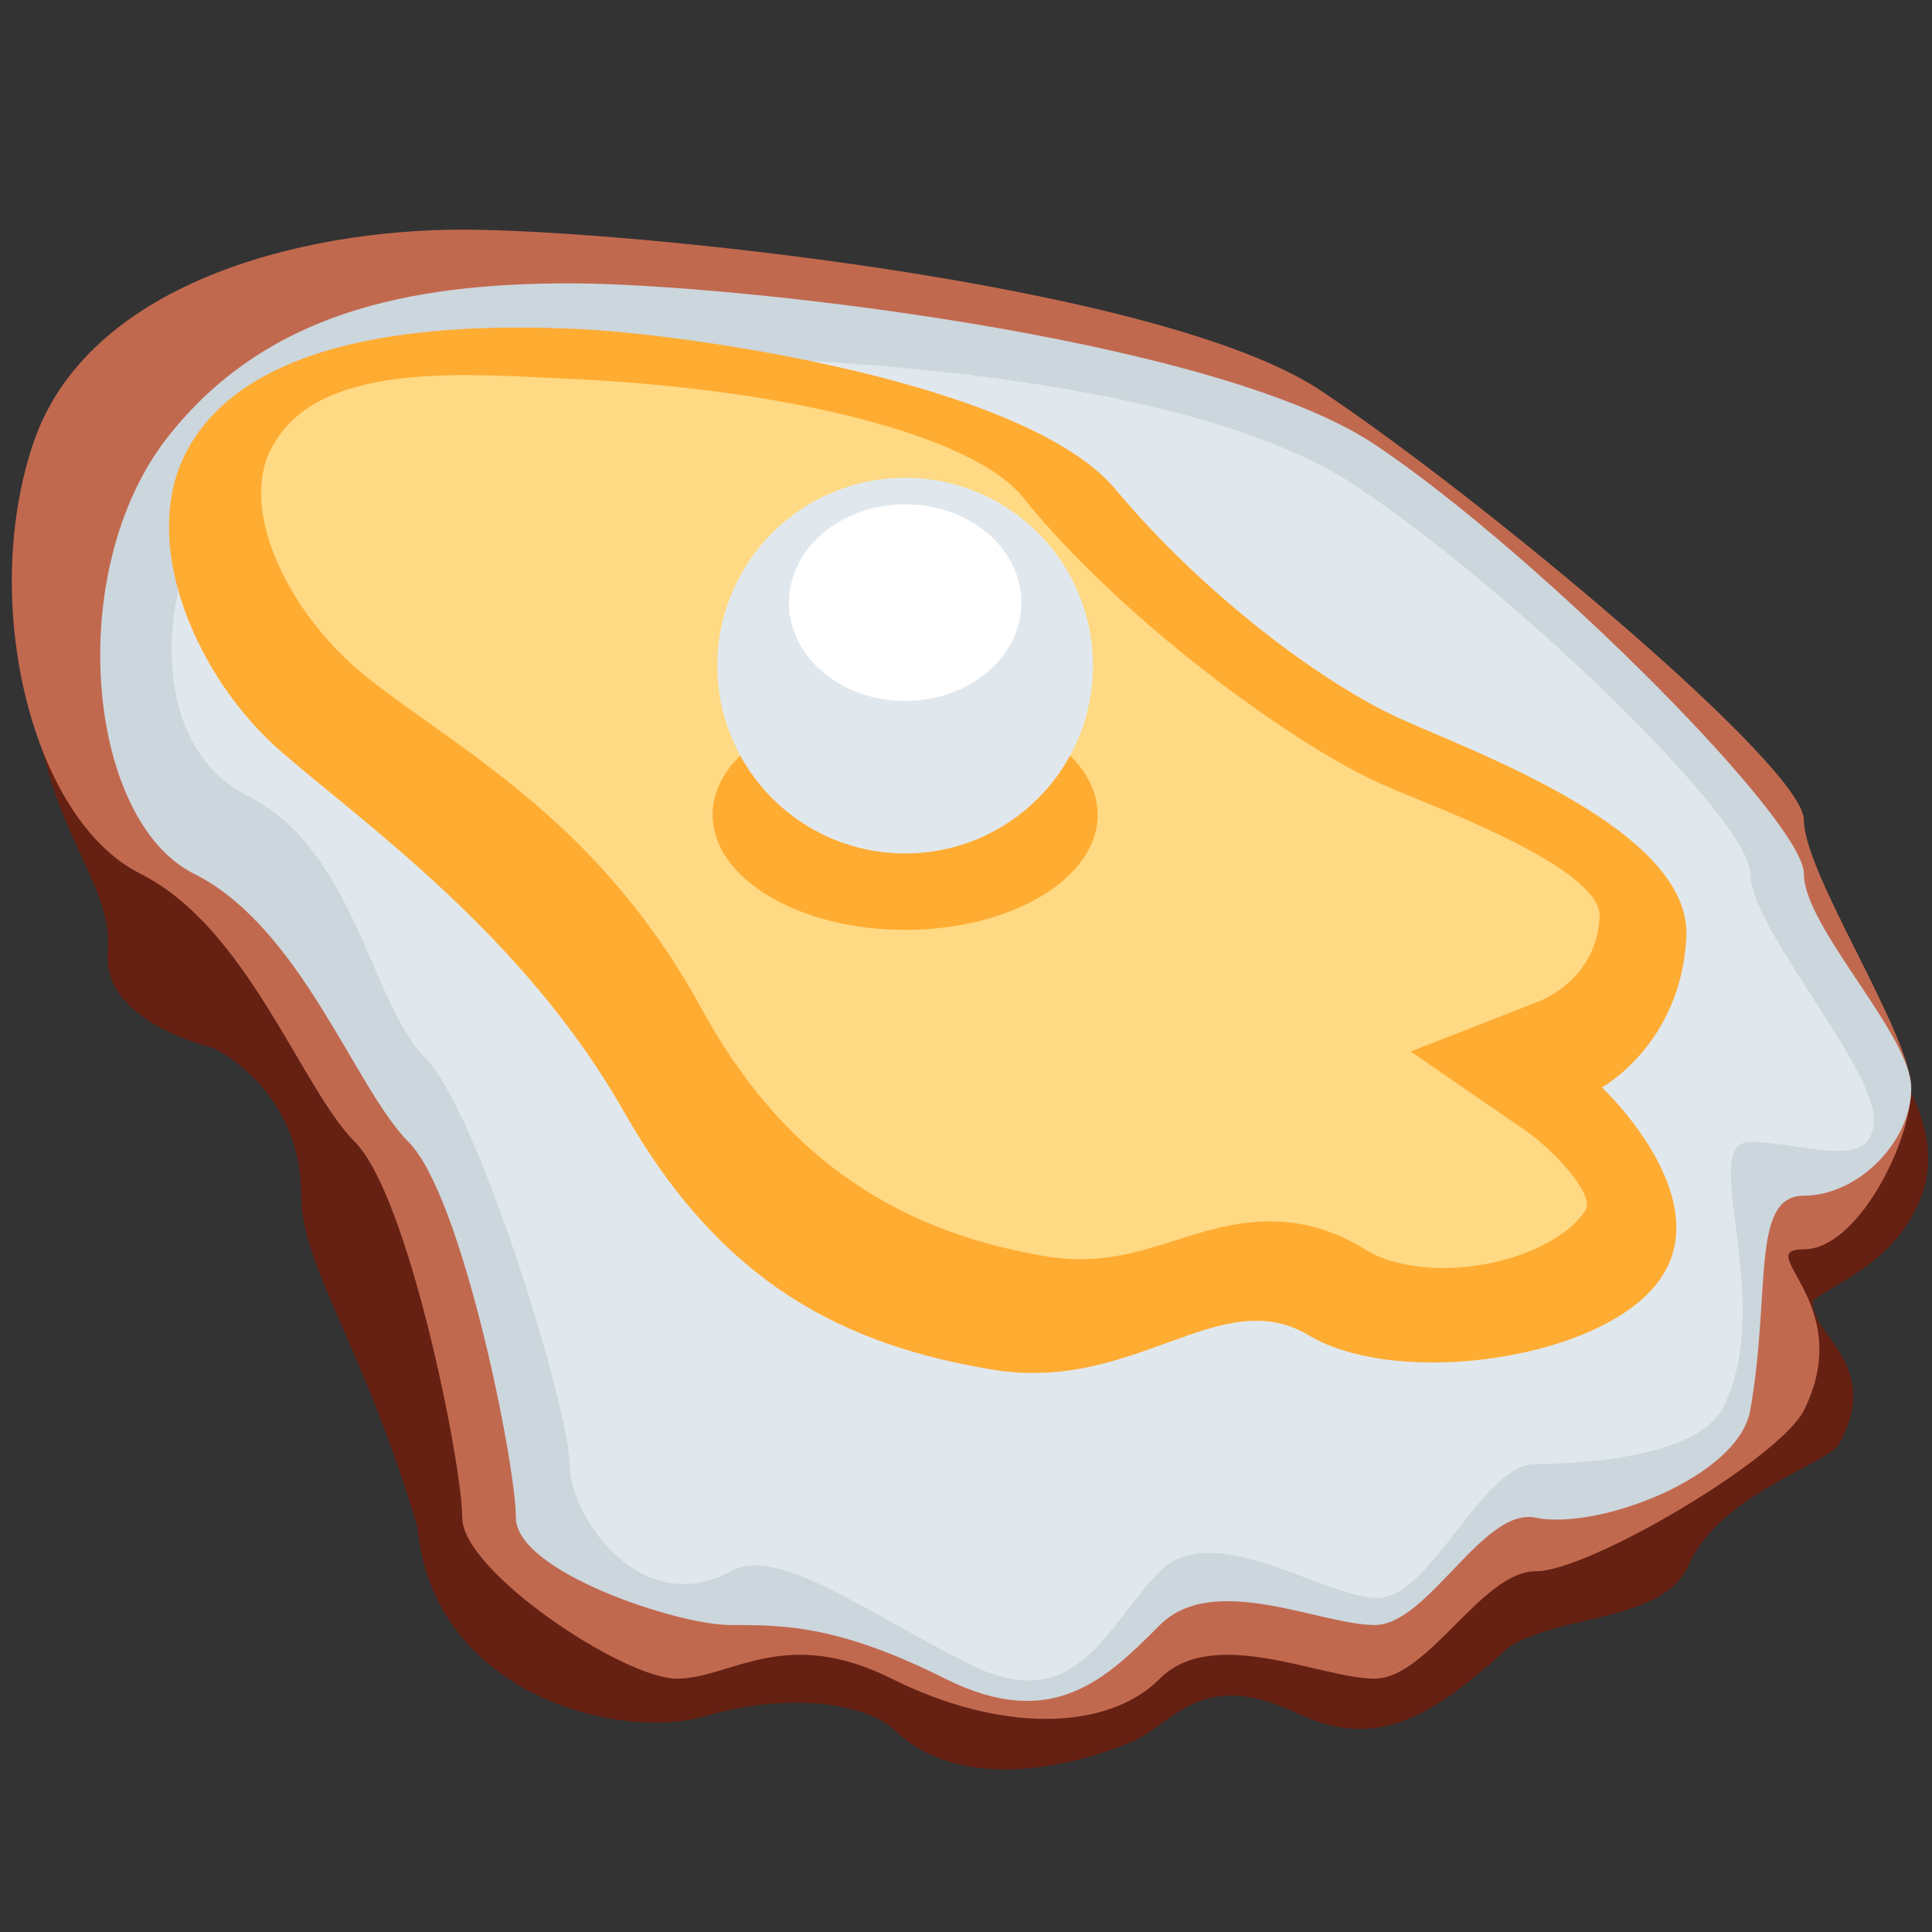 <svg xmlns="http://www.w3.org/2000/svg" viewBox="0 0 36 36">
	<rect x="0" y="0" width="36" height="36" fill="#333333" stroke="none"/>
	the paths on this one are surprisingly clean
	
	<g>
		<path fill="#662113" d="M 33.494,16.378 c 0.091,1.91 3.313,4.003 2.202,6.16 c -0.505,0.981 -1.306,1.277 -1.904,1.682 c -0.104,0.641 1.31,1.199 0.478,2.684 c -0.207,0.37 -2.243,0.958 -2.796,2.246 c -0.462,1.082 -2.396,0.916 -3.368,1.548 c -0.069,0.065 -0.138,0.128 -0.209,0.191 c -0.054,0.054 -0.122,0.098 -0.165,0.163 c 0,0 0.005,-0.02 0.007,-0.027 c -1.213,1.05 -2.201,1.552 -3.567,0.899 c -1.805,-0.862 -2.306,0.205 -3.09,0.535 c -1.206,0.507 -3.224,0.92 -4.396,-0.208 c -0.492,-0.475 -1.865,-0.758 -3.564,-0.268 c -1.573,0.455 -5.049,-0.385 -5.347,-3.534 c -1.011,-3.407 -2.162,-4.859 -2.162,-6.17 c 0,-2 -1.643,-2.753 -1.643,-2.753 s -2.08,-0.474 -1.961,-1.781 c 0.129,-1.409 -1.396,-2.466 -1.396,-5.466 c 0,0 32.654,-0.667 32.881,4.099 Z"/>
		<path fill="#C1694F" d="M 0.613,8.279 c 1,-3 5,-4 8,-4 s 13,1 16,3 s 9,7 9,8 s 2,4 2,5 s -1,3 -2,3 s 1,1 0,3 c -0.447,0.895 -4,3 -5,3 s -2,2 -3,2 s -3,-1 -4,0 s -3,1 -5,0 s -3,0 -4,0 s -4,-2 -4,-3 s -1,-6 -2,-7 s -2,-4 -4,-5 s -3,-5 -2,-8 Z"/> <!-- ooh! -->
	</g>
	<g>
		<path fill="#CCD6DD" d="M 3.127,8.142 c 1.817,-2.312 4.486,-2.862 7.486,-2.862 s 12,1 15,3 c 1.543,1.029 3.616,2.851 5.265,4.514 c 1.557,1.571 2.735,3 2.735,3.486 c 0,1 2,3 2,4 s -1,2 -2,2 s -0.607,1.799 -1,4 c -0.221,1.246 -2.845,2.24 -4,2 c -0.978,-0.204 -2,2 -3,2 s -3,-1 -4,0 s -2,2 -4,1 s -3,-1 -4,-1 s -4,-1 -4,-2 s -1,-6 -2,-7 s -2,-4 -4,-5 s -2.44,-5.652 -0.486,-8.138 Z"/>
		<path fill="#E1E8ED" d="M 4.201,9.05 c 1.984,-2.462 5.422,-2.395 8.422,-2.395 s 9.633,0.395 12.633,2.395 s 7.358,6.229 7.358,7.229 s 2.302,3.579 2.302,4.579 s -1.302,0.421 -2.302,0.421 s 0.495,2.945 -0.505,4.945 c -0.448,0.894 -2.495,1.055 -3.495,1.055 s -1.946,2.496 -2.946,2.496 s -3.054,-1.496 -4.054,-0.496 s -1.541,2.734 -3.541,1.734 s -3.583,-2.216 -4.459,-1.734 c -1.652,0.909 -3,-1 -3,-2 s -1.698,-6.578 -2.698,-7.578 s -1.302,-3.871 -3.302,-4.871 s -1.633,-4.266 -0.413,-5.78 Z"/>
	</g>
	<g>
		<path fill="#FFAC33" d="M 3.486,8.392 c 1.232,-2.293 5.088,-2.356 7.216,-2.265 c 2.127,0.09 8.418,0.996 10.083,2.99 c 1.665,1.993 3.886,3.625 5.273,4.259 s 5.457,2.084 5.365,4.078 c -0.092,1.993 -1.573,2.809 -1.573,2.809 s 2.128,1.993 1.111,3.534 c -1.018,1.54 -4.903,2.084 -6.569,1.087 c -1.665,-0.997 -3.237,1.088 -5.92,0.634 c -2.682,-0.453 -4.995,-1.541 -6.845,-4.802 c -1.85,-3.262 -4.811,-5.346 -6.383,-6.706 c -1.573,-1.359 -2.683,-3.896 -1.758,-5.618 Z"/>
		<path fill="#FFD983" d="M 26.894,23.628 c -0.579,0 -1.096,-0.122 -1.45,-0.343 c -0.57,-0.354 -1.154,-0.526 -1.784,-0.526 c -0.644,0 -1.214,0.181 -1.765,0.355 c -0.568,0.18 -1.105,0.35 -1.766,0.35 c -0.22,0 -0.455,-0.02 -0.707,-0.064 c -2.894,-0.506 -4.914,-1.975 -6.358,-4.619 c -1.521,-2.784 -3.504,-4.195 -5.099,-5.33 c -0.552,-0.393 -1.03,-0.733 -1.414,-1.077 c -1.199,-1.077 -2.088,-2.871 -1.499,-4.01 c 0.492,-0.951 1.611,-1.375 3.627,-1.375 c 0.511,0 1.01,0.025 1.472,0.048 l 0.407,0.019 c 4.172,0.185 7.588,1.072 8.501,2.207 c 1.848,2.297 4.961,4.532 6.5,5.261 c 0.261,0.125 0.595,0.262 0.968,0.414 c 0.905,0.371 3.314,1.355 3.279,2.14 c -0.05,1.128 -1.015,1.536 -1.124,1.579 l -2.397,0.937 l 2.125,1.461 c 0.57,0.394 1.31,1.219 1.137,1.491 c -0.391,0.617 -1.533,1.082 -2.653,1.082 Z"/>
	</g>
	
	<ellipse rx="3.587" ry="2.143" cx="16.866" cy="15.184" fill="#FFAC33"/>
	<g>
		<circle r="3.5" cx="16.866" cy="12.403" fill="#E1E8ED"/>
		<ellipse rx="2.166" ry="1.832" cx="16.867" cy="11.229" fill="#FFFFFF"/>
	</g>
</svg>
